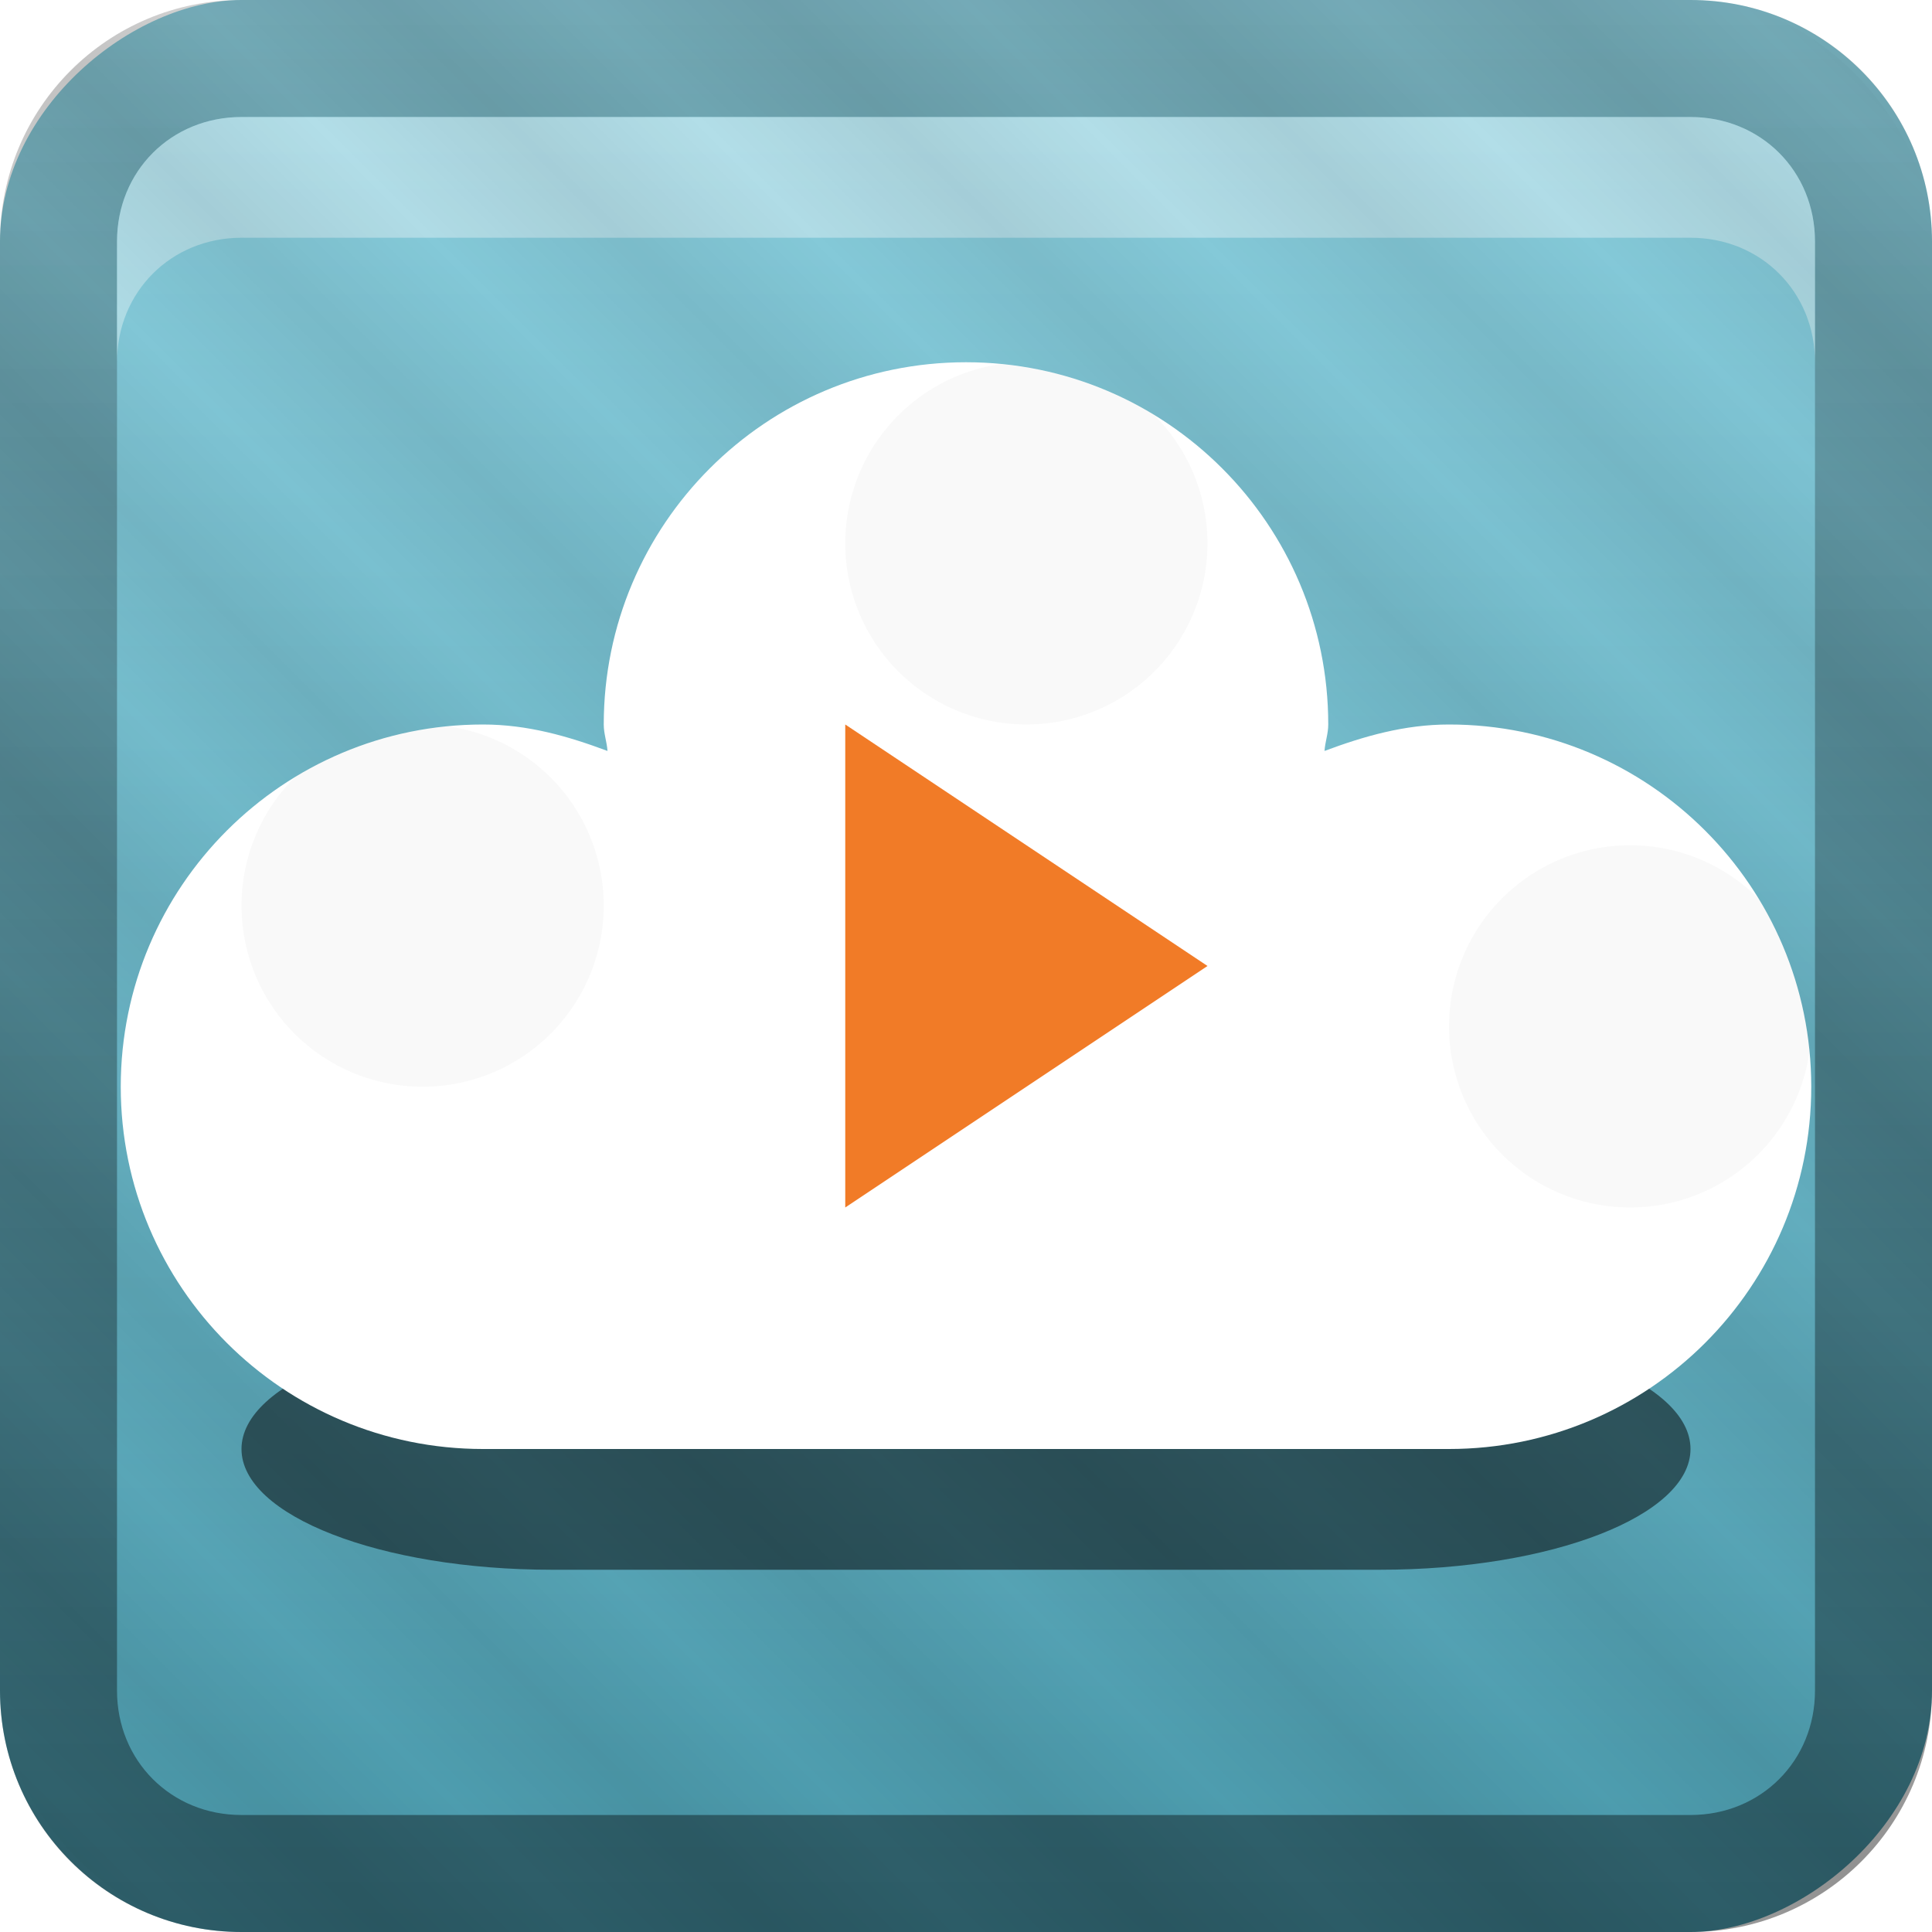<svg xmlns="http://www.w3.org/2000/svg" xmlns:svg="http://www.w3.org/2000/svg" xmlns:xlink="http://www.w3.org/1999/xlink" id="svg2408" width="16" height="16" version="1.0"><defs id="defs2410"><linearGradient id="linearGradient3943"><stop id="stop3945" offset="0" style="stop-color:#000;stop-opacity:.067"/><stop id="stop3947" offset="1" style="stop-color:#000;stop-opacity:0"/></linearGradient><linearGradient id="linearGradient3931"><stop style="stop-color:#4999ab;stop-opacity:1" id="stop3933" offset="0"/><stop style="stop-color:#8dd0df;stop-opacity:1" id="stop3935" offset="1"/></linearGradient><linearGradient id="ButtonShadow" x1="45.448" x2="45.448" y1="92.54" y2="7.017" gradientTransform="scale(1.006,0.994)" gradientUnits="userSpaceOnUse"><stop style="stop-color:#000;stop-opacity:1" id="stop3750" offset="0"/><stop style="stop-color:#000;stop-opacity:.588" id="stop3752" offset="1"/></linearGradient><linearGradient id="linearGradient3737"><stop style="stop-color:#fff;stop-opacity:1" id="stop3739" offset="0"/><stop style="stop-color:#fff;stop-opacity:0" id="stop3741" offset="1"/></linearGradient><linearGradient id="linearGradient3700"><stop style="stop-color:#2176c5;stop-opacity:1" id="stop3702" offset="0"/><stop style="stop-color:#68baf4;stop-opacity:1" id="stop3704" offset="1"/></linearGradient><filter id="filter3794" width="1.384" height="1.384" x="-.192" y="-.192" color-interpolation-filters="sRGB"><feGaussianBlur id="feGaussianBlur3796" stdDeviation="5.28"/></filter><linearGradient id="linearGradient3613" x1="48" x2="48" y1="20.221" y2="138.661" gradientUnits="userSpaceOnUse" xlink:href="#linearGradient3737"/><clipPath id="clipPath3613" clipPathUnits="userSpaceOnUse"><rect id="rect3615" width="84" height="84" x="6" y="6" rx="6" ry="6" style="fill:#fff;fill-opacity:1;fill-rule:nonzero;stroke:none"/></clipPath><linearGradient id="ButtonShadow-0" x1="45.448" x2="45.448" y1="92.54" y2="7.017" gradientTransform="matrix(1.006,0,0,0.994,100,0)" gradientUnits="userSpaceOnUse"><stop style="stop-color:#000;stop-opacity:1" id="stop3750-8" offset="0"/><stop style="stop-color:#000;stop-opacity:.588" id="stop3752-5" offset="1"/></linearGradient><linearGradient id="linearGradient3937" x1="-65.5" x2="-66.25" y1="68.75" y2="27.75" gradientUnits="userSpaceOnUse" xlink:href="#linearGradient3931"/><clipPath id="clipPath4034" clipPathUnits="userSpaceOnUse"><path id="path4036" d="M 48,22 C 40.271,22 33.752,27.157 31.688,34.219 30.814,34.08 29.912,34 29,34 c -9.389,0 -17,7.611 -17,17 0,9.389 7.611,17 17,17 l 38,0 C 76.389,68 84,60.389 84,51 84,41.611 76.389,34 67,34 66.088,34 65.186,34.08 64.312,34.219 62.248,27.157 55.729,22 48,22 z" style="color:#000;fill:#fff;fill-opacity:1;fill-rule:nonzero;stroke:none;stroke-width:2;marker:none;visibility:visible;display:inline;overflow:visible;enable-background:accumulate"/></clipPath><linearGradient id="linearGradient3943-3"><stop id="stop3945-4" offset="0" style="stop-color:#000;stop-opacity:.067"/><stop id="stop3947-7" offset="1" style="stop-color:#000;stop-opacity:0"/></linearGradient><linearGradient id="linearGradient4064" x1="6" x2="8" y1="90" y2="88" gradientTransform="translate(-6,-6)" gradientUnits="userSpaceOnUse" spreadMethod="reflect" xlink:href="#linearGradient3943-3"/><linearGradient id="linearGradient3943-6"><stop id="stop3945-1" offset="0" style="stop-color:#000;stop-opacity:.067"/><stop id="stop3947-0" offset="1" style="stop-color:#000;stop-opacity:0"/></linearGradient><linearGradient id="linearGradient4097" x1="6" x2="7" y1="90" y2="89" gradientTransform="translate(-6,-6)" gradientUnits="userSpaceOnUse" spreadMethod="reflect" xlink:href="#linearGradient3943-6"/><linearGradient id="linearGradient3943-9"><stop id="stop3945-5" offset="0" style="stop-color:#000;stop-opacity:.067"/><stop id="stop3947-04" offset="1" style="stop-color:#000;stop-opacity:0"/></linearGradient><linearGradient id="linearGradient3075" x1="6" x2="8" y1="90" y2="88" gradientTransform="translate(-6,-6)" gradientUnits="userSpaceOnUse" spreadMethod="reflect" xlink:href="#linearGradient3943-9"/><linearGradient id="linearGradient3943-94"><stop id="stop3945-9" offset="0" style="stop-color:#000;stop-opacity:.067"/><stop id="stop3947-09" offset="1" style="stop-color:#000;stop-opacity:0"/></linearGradient><linearGradient id="linearGradient3108" x1="6" x2="9" y1="90" y2="87" gradientTransform="translate(-6,-6)" gradientUnits="userSpaceOnUse" spreadMethod="reflect" xlink:href="#linearGradient3943-94"/><linearGradient id="linearGradient3943-7"><stop id="stop3945-6" offset="0" style="stop-color:#000;stop-opacity:.067"/><stop id="stop3947-73" offset="1" style="stop-color:#000;stop-opacity:0"/></linearGradient><linearGradient id="linearGradient3141" x1="6" x2="7" y1="90" y2="89" gradientTransform="translate(-6,-6)" gradientUnits="userSpaceOnUse" spreadMethod="reflect" xlink:href="#linearGradient3943-7"/><clipPath id="clipPath2849" clipPathUnits="userSpaceOnUse"><rect id="rect2851" width="20" height="20" x="1" y="1" rx="2" ry="2" style="fill:#fff;fill-opacity:1;fill-rule:evenodd;stroke:none;display:inline"/></clipPath><filter id="filter3194" width="1.36" height="1.36" x="-.18" y="-.18" color-interpolation-filters="sRGB"><feGaussianBlur id="feGaussianBlur3196" stdDeviation="1.2"/></filter><linearGradient id="linearGradient3327"><stop style="stop-color:#000;stop-opacity:1" id="stop3330" offset="0"/><stop style="stop-color:#000;stop-opacity:0" id="stop3333" offset="1"/></linearGradient><linearGradient id="ButtonColor" x1="10.32" x2="10.32" y1="21" y2=".999" gradientUnits="userSpaceOnUse"><stop style="stop-color:#29669f;stop-opacity:1" id="stop3189" offset="0"/><stop style="stop-color:#88b6e0;stop-opacity:1" id="stop3191" offset="1"/></linearGradient><clipPath id="clipPath2849-8" clipPathUnits="userSpaceOnUse"><rect id="rect2851-0" width="20" height="20" x="1" y="1" rx="2" ry="2" style="fill:#fff;fill-opacity:1;fill-rule:evenodd;stroke:none;display:inline"/></clipPath><filter id="filter3194-4" width="1.36" height="1.36" x="-.18" y="-.18" color-interpolation-filters="sRGB"><feGaussianBlur id="feGaussianBlur3196-2" stdDeviation="1.2"/></filter><linearGradient id="linearGradient3181-3" x1="-3.061" x2="-3.061" y1="27.258" y2="7.254" gradientTransform="translate(11.119,67.742)" gradientUnits="userSpaceOnUse" xlink:href="#ButtonColor-1"/><linearGradient id="ButtonColor-1" x1="10.32" x2="10.32" y1="21" y2=".999" gradientUnits="userSpaceOnUse"><stop style="stop-color:#29669f;stop-opacity:1" id="stop3189-4" offset="0"/><stop style="stop-color:#88b6e0;stop-opacity:1" id="stop3191-6" offset="1"/></linearGradient><linearGradient id="linearGradient3291" x1="11.375" x2="11.375" y1="22" y2="-9.817" gradientUnits="userSpaceOnUse" xlink:href="#linearGradient3327"/><linearGradient id="linearGradient3325-0" x1="48" x2="48" y1="90" y2="5.988" gradientTransform="matrix(0.238,0,0,0.238,-0.429,73.571)" gradientUnits="userSpaceOnUse" xlink:href="#linearGradient3931-9"/><linearGradient id="linearGradient3931-9"><stop style="stop-color:#4999ab;stop-opacity:1" id="stop3933-7" offset="0"/><stop style="stop-color:#8dd0df;stop-opacity:1" id="stop3935-5" offset="1"/></linearGradient><linearGradient id="linearGradient3342" x1="48" x2="48" y1="90" y2="5.988" gradientTransform="matrix(0.238,0,0,0.238,-1.429,-1.429)" gradientUnits="userSpaceOnUse" xlink:href="#linearGradient3931-9"/><linearGradient id="linearGradient3321-8" x1="6" x2="10.2" y1="90" y2="85.8" gradientTransform="matrix(0.238,0,0,0.238,-0.429,73.571)" gradientUnits="userSpaceOnUse" spreadMethod="reflect" xlink:href="#linearGradient3943-8"/><linearGradient id="linearGradient3943-8"><stop id="stop3945-58" offset="0" style="stop-color:#000;stop-opacity:.067"/><stop id="stop3947-4" offset="1" style="stop-color:#000;stop-opacity:0"/></linearGradient><linearGradient id="linearGradient3377" x1="6" x2="7" y1="90" y2="89" gradientTransform="matrix(0.238,0,0,0.238,-1.429,-1.429)" gradientUnits="userSpaceOnUse" spreadMethod="reflect" xlink:href="#linearGradient3943-8"/><linearGradient id="linearGradient3943-8-1"><stop id="stop3945-58-3" offset="0" style="stop-color:#000;stop-opacity:.067"/><stop id="stop3947-4-8" offset="1" style="stop-color:#000;stop-opacity:0"/></linearGradient><linearGradient id="linearGradient3410" x1="6" x2="10.2" y1="90" y2="85.8" gradientTransform="matrix(0.238,0,0,0.238,-1.429,-1.429)" gradientUnits="userSpaceOnUse" spreadMethod="reflect" xlink:href="#linearGradient3943-8-1"/><linearGradient id="linearGradient3321-8-3" x1="6" x2="10.2" y1="90" y2="85.8" gradientTransform="matrix(0.238,0,0,0.238,-0.429,147.571)" gradientUnits="userSpaceOnUse" spreadMethod="reflect" xlink:href="#linearGradient3943-8-0"/><linearGradient id="linearGradient3943-8-0"><stop id="stop3945-58-0" offset="0" style="stop-color:#000;stop-opacity:.067"/><stop id="stop3947-4-4" offset="1" style="stop-color:#000;stop-opacity:0"/></linearGradient><linearGradient id="linearGradient4233" x1="6" x2="10.2" y1="90" y2="85.8" gradientTransform="matrix(0.238,0,0,0.238,-1.429,-1.429)" gradientUnits="userSpaceOnUse" spreadMethod="reflect" xlink:href="#linearGradient3943-8-0"/><clipPath id="clipPath4302" clipPathUnits="userSpaceOnUse"><path id="path4304" d="M 11,79 C 9.067,79 7.467,80.365 7.094,82.188 6.745,82.088 6.381,82 6,82 c -2.209,0 -4,1.791 -4,4 0,2.209 1.791,4 4,4 l 10,0 c 2.209,0 4,-1.791 4,-4 0,-2.209 -1.791,-4 -4,-4 -0.381,0 -0.745,0.088 -1.094,0.188 C 14.533,80.365 12.933,79 11,79 z" style="color:#000;fill:#fff;fill-opacity:1;fill-rule:nonzero;stroke:none;stroke-width:1;marker:none;visibility:visible;display:inline;overflow:visible;enable-background:accumulate"/></clipPath><filter id="filter4318" width="2.2" height="2.2" x="-.6" y="-.6" color-interpolation-filters="sRGB"><feGaussianBlur id="feGaussianBlur4320" stdDeviation="1"/></filter><filter id="filter4322" width="2.2" height="2.2" x="-.6" y="-.6" color-interpolation-filters="sRGB"><feGaussianBlur id="feGaussianBlur4324" stdDeviation="1"/></filter><filter id="filter4326" width="2.2" height="2.2" x="-.6" y="-.6" color-interpolation-filters="sRGB"><feGaussianBlur id="feGaussianBlur4328" stdDeviation="1"/></filter><linearGradient id="linearGradient3204" x1="1" x2="15" y1="9" y2="9" gradientTransform="translate(-17,-2)" gradientUnits="userSpaceOnUse" xlink:href="#ButtonColor-6"/><linearGradient id="ButtonColor-6" x1="10.32" x2="10.32" y1="21" y2=".999" gradientUnits="userSpaceOnUse"><stop style="stop-color:#29669f;stop-opacity:1" id="stop3189-43" offset="0"/><stop style="stop-color:#88b6e0;stop-opacity:1" id="stop3191-5" offset="1"/></linearGradient><linearGradient id="linearGradient3629" x1="0" x2="29.017" y1="8" y2="8" gradientTransform="matrix(0,-1,1,0,0,96)" gradientUnits="userSpaceOnUse" xlink:href="#linearGradient3327-3"/><linearGradient id="linearGradient3327-3"><stop style="stop-color:#000;stop-opacity:1" id="stop3330-7" offset="0"/><stop style="stop-color:#000;stop-opacity:0" id="stop3333-3" offset="1"/></linearGradient><linearGradient id="linearGradient3059" x1="1" x2="15" y1="9" y2="9" gradientTransform="translate(-97,-2)" gradientUnits="userSpaceOnUse" xlink:href="#ButtonColor-6"/><linearGradient id="linearGradient4417" x1="48" x2="48" y1="90" y2="5.988" gradientTransform="matrix(0.238,0,0,0.238,-0.429,73.571)" gradientUnits="userSpaceOnUse" xlink:href="#linearGradient3931-9"/><linearGradient id="linearGradient4419" x1="6" x2="10.2" y1="90" y2="85.8" gradientTransform="matrix(0.238,0,0,0.238,-0.429,73.571)" gradientUnits="userSpaceOnUse" spreadMethod="reflect" xlink:href="#linearGradient3943-8"/><linearGradient id="linearGradient4421" x1="6" x2="10.2" y1="90" y2="85.8" gradientTransform="matrix(0.238,0,0,0.238,-0.429,147.571)" gradientUnits="userSpaceOnUse" spreadMethod="reflect" xlink:href="#linearGradient3943-8-0"/><linearGradient id="linearGradient4417-3" x1="48" x2="48" y1="90" y2="5.988" gradientTransform="matrix(0.238,0,0,0.238,-0.429,73.571)" gradientUnits="userSpaceOnUse" xlink:href="#linearGradient3931-9-7"/><linearGradient id="linearGradient3931-9-7"><stop style="stop-color:#4999ab;stop-opacity:1" id="stop3933-7-1" offset="0"/><stop style="stop-color:#8dd0df;stop-opacity:1" id="stop3935-5-2" offset="1"/></linearGradient><linearGradient id="linearGradient4438" x1="48" x2="48" y1="90" y2="5.988" gradientTransform="matrix(0.19,0,0,0.19,-1.143,78.857)" gradientUnits="userSpaceOnUse" xlink:href="#linearGradient3931-9-7"/><linearGradient id="linearGradient4417-5" x1="-401.4" x2="-334.2" y1="-275.4" y2="-275.4" gradientTransform="matrix(0.238,0,0,0.238,-0.429,73.571)" gradientUnits="userSpaceOnUse" xlink:href="#linearGradient3931-9-70"/><linearGradient id="linearGradient3931-9-70"><stop style="stop-color:#4999ab;stop-opacity:1" id="stop3933-7-2" offset="0"/><stop style="stop-color:#8dd0df;stop-opacity:1" id="stop3935-5-6" offset="1"/></linearGradient><linearGradient id="linearGradient4438-0" x1="48" x2="48" y1="90" y2="5.988" gradientTransform="matrix(0.19,0,0,0.19,-1.143,-1.143)" gradientUnits="userSpaceOnUse" xlink:href="#linearGradient3931-9-70"/><linearGradient id="linearGradient3943-8-7"><stop id="stop3945-58-1" offset="0" style="stop-color:#000;stop-opacity:.067"/><stop id="stop3947-4-84" offset="1" style="stop-color:#000;stop-opacity:0"/></linearGradient><linearGradient id="linearGradient4488" x1="6" x2="10.2" y1="90" y2="85.8" gradientTransform="matrix(0.19,0,0,0.19,-1.143,-1.143)" gradientUnits="userSpaceOnUse" spreadMethod="reflect" xlink:href="#linearGradient3943-8-7"/><linearGradient id="linearGradient4419-6" x1="1.8" x2="6" y1="94.2" y2="90" gradientTransform="matrix(0.238,0,0,0.238,-0.429,73.571)" gradientUnits="userSpaceOnUse" spreadMethod="reflect" xlink:href="#linearGradient3943-8-8"/><linearGradient id="linearGradient3943-8-8"><stop id="stop3945-58-9" offset="0" style="stop-color:#000;stop-opacity:.067"/><stop id="stop3947-4-6" offset="1" style="stop-color:#000;stop-opacity:0"/></linearGradient><linearGradient id="linearGradient4488-3" x1="6" x2="10.2" y1="90" y2="85.8" gradientTransform="matrix(0.19,0,0,0.19,-1.143,-1.143)" gradientUnits="userSpaceOnUse" spreadMethod="reflect" xlink:href="#linearGradient3943-8-8"/><linearGradient id="linearGradient4525" x1="6" x2="10.2" y1="90" y2="85.8" gradientTransform="matrix(0.19,0,0,0.19,-1.143,138.057)" gradientUnits="userSpaceOnUse" spreadMethod="reflect" xlink:href="#linearGradient3943-8-0"/><linearGradient id="linearGradient4534" x1="6" x2="10.2" y1="90" y2="85.8" gradientTransform="matrix(0.19,0,0,0.19,-1.143,78.857)" gradientUnits="userSpaceOnUse" spreadMethod="reflect" xlink:href="#linearGradient3943-8"/><filter id="filter4554" width="2.2" height="2.2" x="-.6" y="-.6"><feGaussianBlur id="feGaussianBlur4556" stdDeviation="1.5"/></filter><filter id="filter4558" width="2.2" height="2.2" x="-.6" y="-.6"><feGaussianBlur id="feGaussianBlur4560" stdDeviation="1.5"/></filter><filter id="filter4562" width="2.2" height="2.2" x="-.6" y="-.6"><feGaussianBlur id="feGaussianBlur4564" stdDeviation="1.5"/></filter><clipPath id="clipPath4573" clipPathUnits="userSpaceOnUse"><path id="path4575" d="m 8,83 c -1.657,0 -3,1.343 -3,3 0,0.077 0.026,0.144 0.031,0.219 C 4.704,86.097 4.369,86 4,86 c -1.657,0 -3,1.343 -3,3 0,1.657 1.343,3 3,3 l 8,0 c 1.657,0 3,-1.343 3,-3 0,-1.657 -1.343,-3 -3,-3 -0.369,0 -0.704,0.097 -1.031,0.219 C 10.974,86.144 11,86.077 11,86 11,84.343 9.657,83 8,83 z" style="color:#000;fill:#fff;fill-opacity:1;fill-rule:nonzero;stroke:none;stroke-width:.8;marker:none;visibility:visible;display:inline;overflow:visible;enable-background:accumulate"/></clipPath></defs><g id="layer1" transform="translate(0,-80)" style="display:inline"><rect id="rect3196" width="16" height="16" x="-96" y="0" rx="2" ry="2" transform="matrix(0,-1,1,0,0,0)" style="fill:url(#linearGradient4417-5);fill-opacity:1;fill-rule:nonzero;stroke:none;display:inline;color:#000;stroke-width:.8;marker:none;visibility:visible;overflow:visible;enable-background:accumulate"/><path style="opacity:.4;fill:url(#linearGradient3629);fill-opacity:1;fill-rule:nonzero;stroke:none;display:inline" id="rect2835" d="m 0,94 c 0,1.108 0.892,2 2,2 l 12,0 c 1.108,0 2,-0.892 2,-2 l 0,-12 c 0,-1.108 -0.892,-2 -2,-2 L 2,80 c -1.108,0 -2,0.892 -2,2 l 0,12 z m 0.969,0 0,-12 c 0,-0.583 0.448,-1.031 1.031,-1.031 l 12,0 c 0.583,0 1.031,0.448 1.031,1.031 l 0,12 c 0,0.583 -0.448,1.031 -1.031,1.031 l -12,0 C 1.417,95.031 0.969,94.583 0.969,94 z"/><path id="path2843" d="m 2,80.969 c -0.583,0 -1.031,0.448 -1.031,1.031 l 0,1 c 0,-0.583 0.448,-1.031 1.031,-1.031 l 12,0 c 0.583,0 1.031,0.448 1.031,1.031 l 0,-1 c 0,-0.583 -0.448,-1.031 -1.031,-1.031 l -12,0 z" style="opacity:.35;fill:#fff;fill-opacity:1;fill-rule:nonzero;stroke:none;display:inline"/><rect id="rect3360" width="16" height="16" x="0" y="80" rx="2" ry="2" style="color:#000;fill:url(#linearGradient4534);fill-opacity:1;fill-rule:nonzero;stroke:none;marker:none;visibility:visible;display:inline;overflow:visible;enable-background:accumulate"/><path id="path4552" d="m 8,90 c -1.42,0 -2.571,0.448 -2.571,1 0,0.026 0.022,0.048 0.027,0.073 C 5.175,91.032 4.888,91 4.571,91 3.151,91 2,91.448 2,92 c 0,0.552 1.151,1 2.571,1 l 6.857,0 C 12.849,93 14,92.552 14,92 c 0,-0.552 -1.151,-1 -2.571,-1 -0.317,0 -0.604,0.032 -0.884,0.073 0.005,-0.025 0.027,-0.047 0.027,-0.073 0,-0.552 -1.151,-1 -2.571,-1 z" style="color:#000;fill:#000;fill-opacity:1;fill-rule:nonzero;stroke:none;stroke-width:.8;marker:none;visibility:visible;display:inline;overflow:visible;enable-background:accumulate;opacity:.5"/><path style="color:#000;fill:#fff;fill-opacity:1;fill-rule:nonzero;stroke:none;stroke-width:.8;marker:none;visibility:visible;display:inline;overflow:visible;enable-background:accumulate" id="path4537" d="m 8,83 c -1.657,0 -3,1.343 -3,3 0,0.077 0.026,0.144 0.031,0.219 C 4.704,86.097 4.369,86 4,86 c -1.657,0 -3,1.343 -3,3 0,1.657 1.343,3 3,3 l 8,0 c 1.657,0 3,-1.343 3,-3 0,-1.657 -1.343,-3 -3,-3 -0.369,0 -0.704,0.097 -1.031,0.219 C 10.974,86.144 11,86.077 11,86 11,84.343 9.657,83 8,83 z"/><g id="g4566" clip-path="url(#clipPath4573)"><path style="color:#000;fill:#000;fill-opacity:1;fill-rule:nonzero;stroke:none;stroke-width:.8;marker:none;visibility:visible;display:inline;overflow:visible;enable-background:accumulate;opacity:.15;filter:url(#filter4554)" id="path4543" d="M 7,9 A 3,3 0 1 1 1,9 3,3 0 1 1 7,9 z" transform="matrix(0.5,0,0,0.5,1.5,83)"/><path id="path4545" d="M 7,9 A 3,3 0 1 1 1,9 3,3 0 1 1 7,9 z" transform="matrix(0.5,0,0,0.5,6.5,80)" style="color:#000;fill:#000;fill-opacity:1;fill-rule:nonzero;stroke:none;stroke-width:.8;marker:none;visibility:visible;display:inline;overflow:visible;enable-background:accumulate;opacity:.15;filter:url(#filter4558)"/><path style="color:#000;fill:#000;fill-opacity:1;fill-rule:nonzero;stroke:none;stroke-width:.8;marker:none;visibility:visible;display:inline;overflow:visible;enable-background:accumulate;opacity:.15;filter:url(#filter4562)" id="path4547" d="M 7,9 A 3,3 0 1 1 1,9 3,3 0 1 1 7,9 z" transform="matrix(0.5,0,0,0.5,11.5,84)"/></g><path style="fill:#f17b27;fill-opacity:1;stroke:none" id="path3977" d="M 7,86 10,88 7,90 z"/></g></svg>